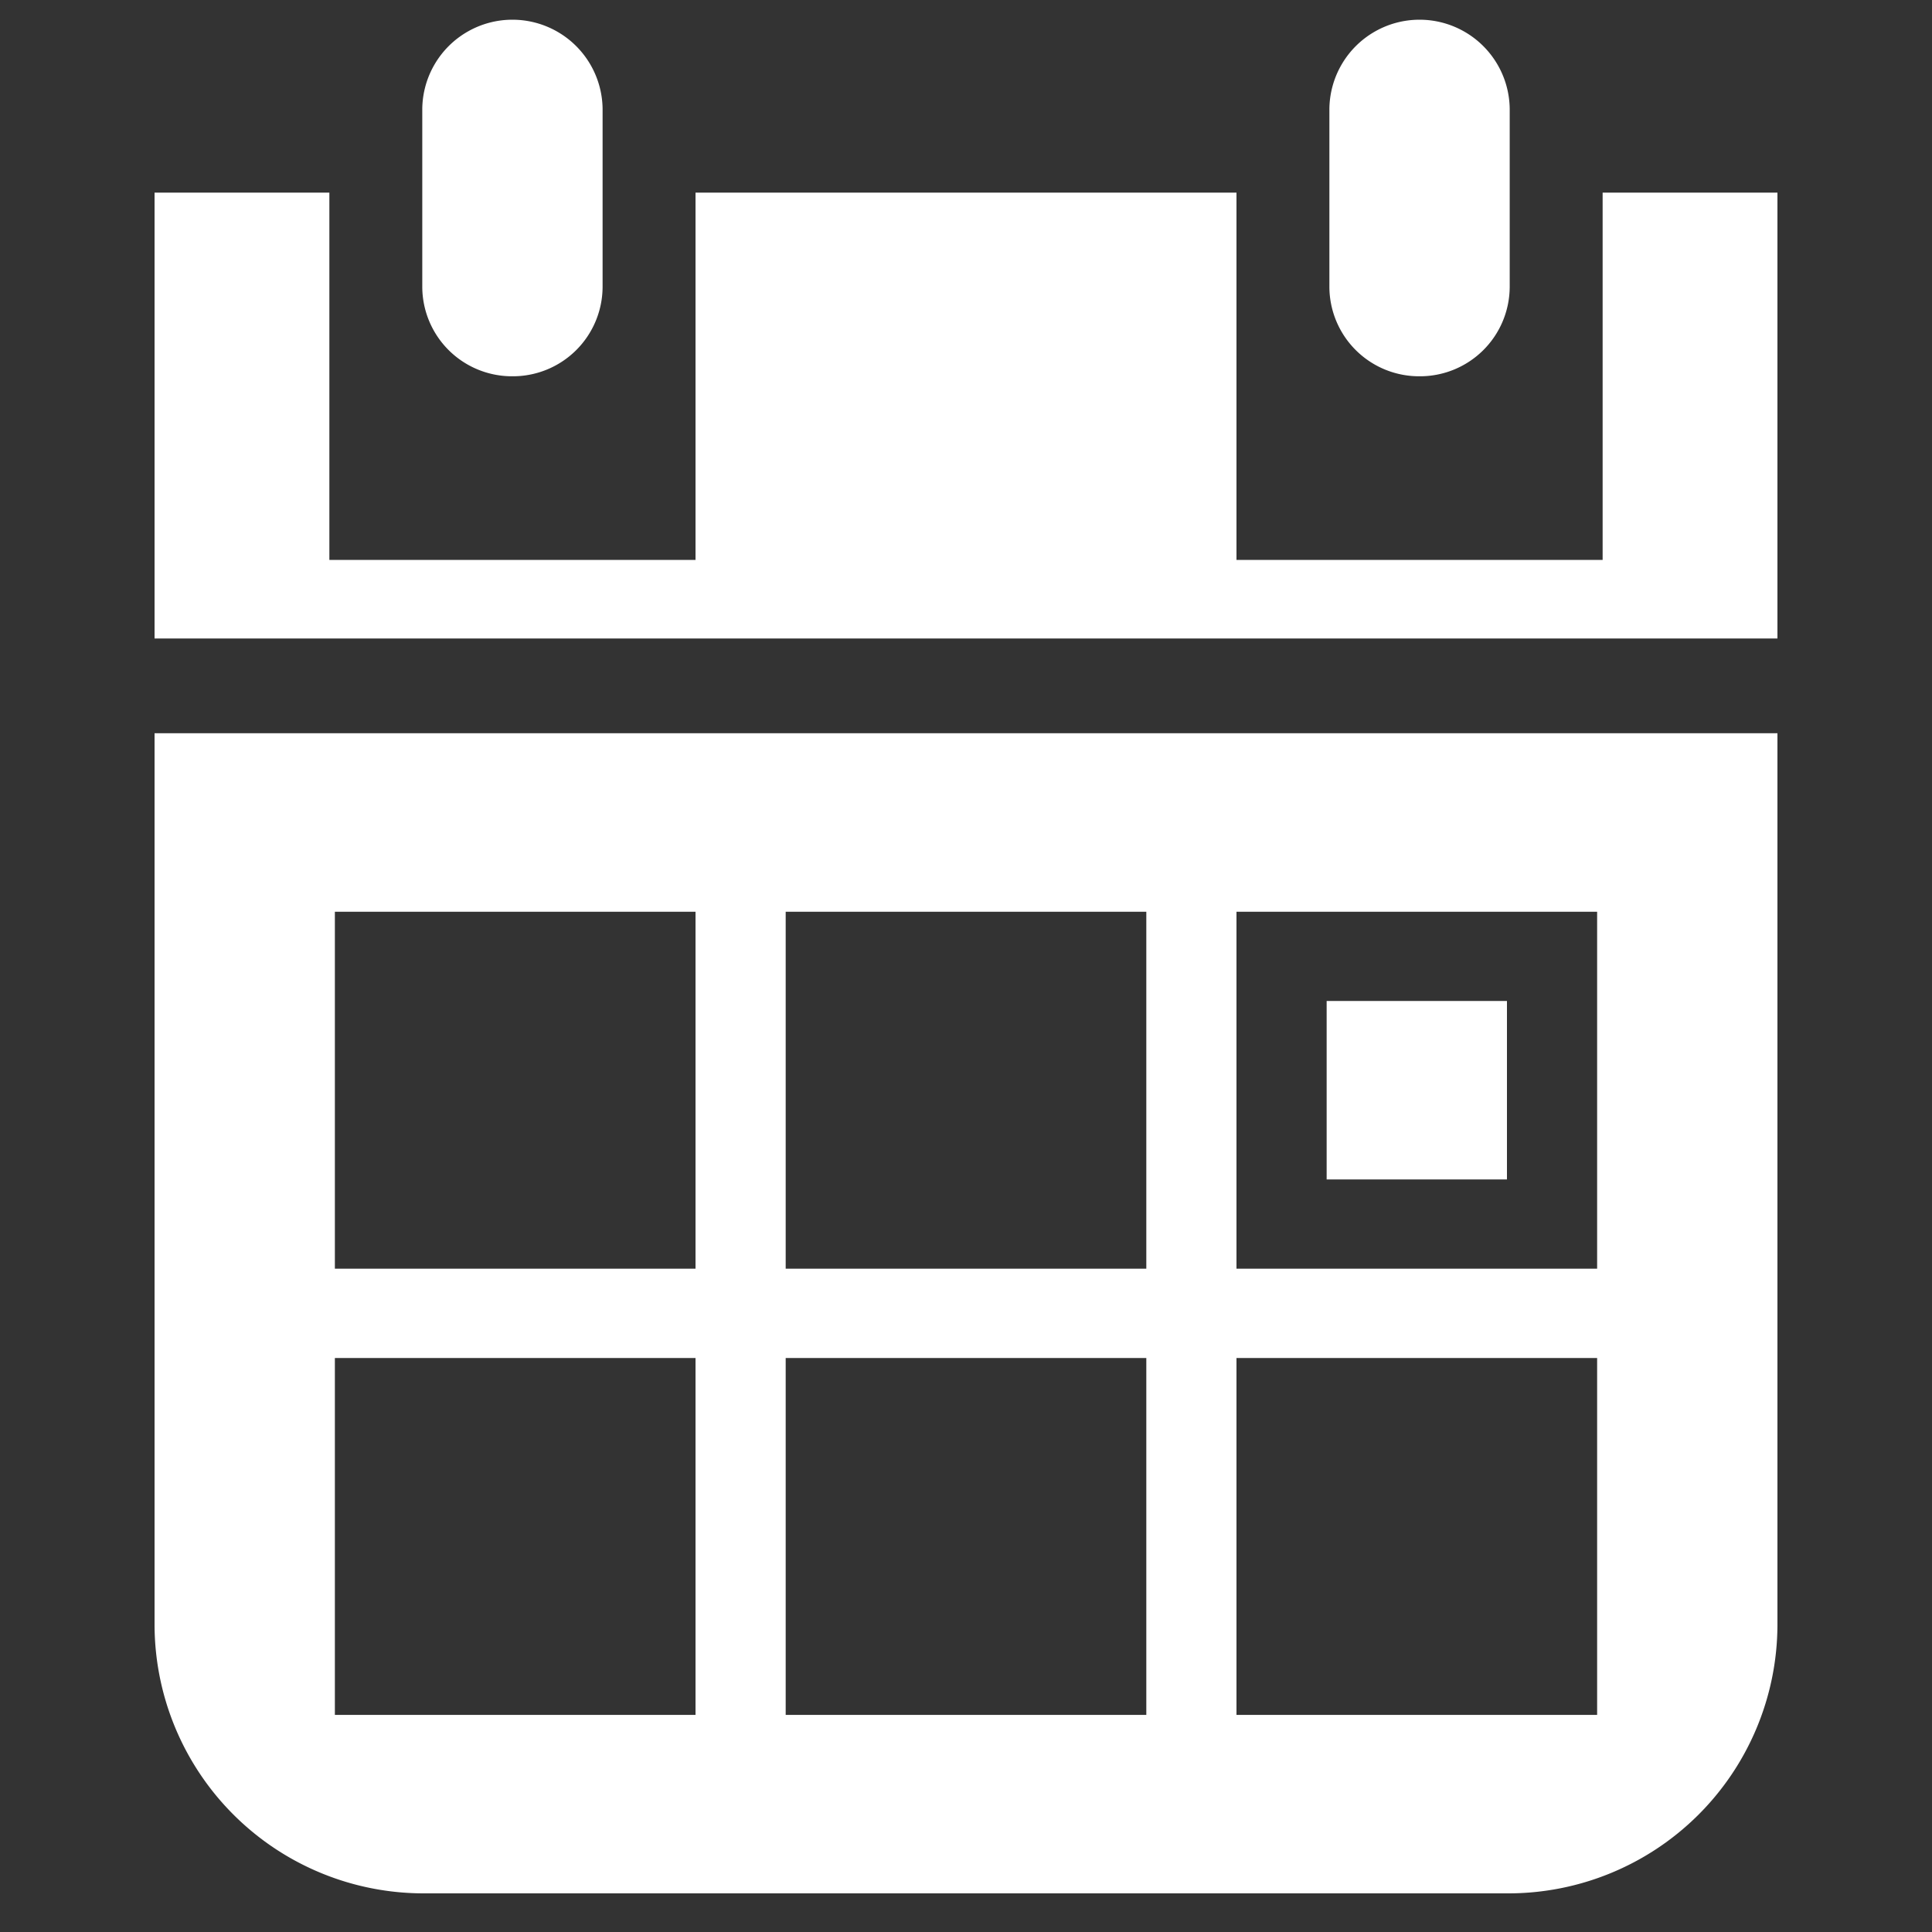 <svg xmlns="http://www.w3.org/2000/svg" width="100" height="100" viewBox="0 0 100 100">
  <rect x="0" y="0" width="100" height="100" fill="#333333" stroke="none"/>
  <defs>
    <style>
      .cls-1 {
        fill: #fff;
        fill-rule: evenodd;
      }
    </style>
  </defs>
  <path id="battle_pass_season" class="cls-1" d="M78,98H22A13.929,13.929,0,0,1,8,84.143V37.952H92V84.143A13.929,13.929,0,0,1,78,98ZM36,47.191H17.333V65.667H36V47.191Zm0,23.1H17.333V88.762H36V70.286Zm23.333-23.1H40.667V65.667H59.333V47.191Zm0,23.1H40.667V88.762H59.333V70.286Zm23.333-23.1H64V65.667H82.667V47.191Zm0,23.1H64V88.762H82.667V70.286ZM78,61.048H68.667V51.81H78v9.238ZM8,9.97h9.048V28.982H36V9.97H64V28.982H82.952V9.97H92V33.048H8V9.97Zm65.476,9.506a4.643,4.643,0,0,1-4.667-4.619V5.619a4.667,4.667,0,0,1,9.333,0v9.238A4.643,4.643,0,0,1,73.476,19.476Zm-46.952,0a4.643,4.643,0,0,1-4.667-4.619V5.619a4.667,4.667,0,0,1,9.333,0v9.238A4.643,4.643,0,0,1,26.524,19.476Z"/>
</svg>

